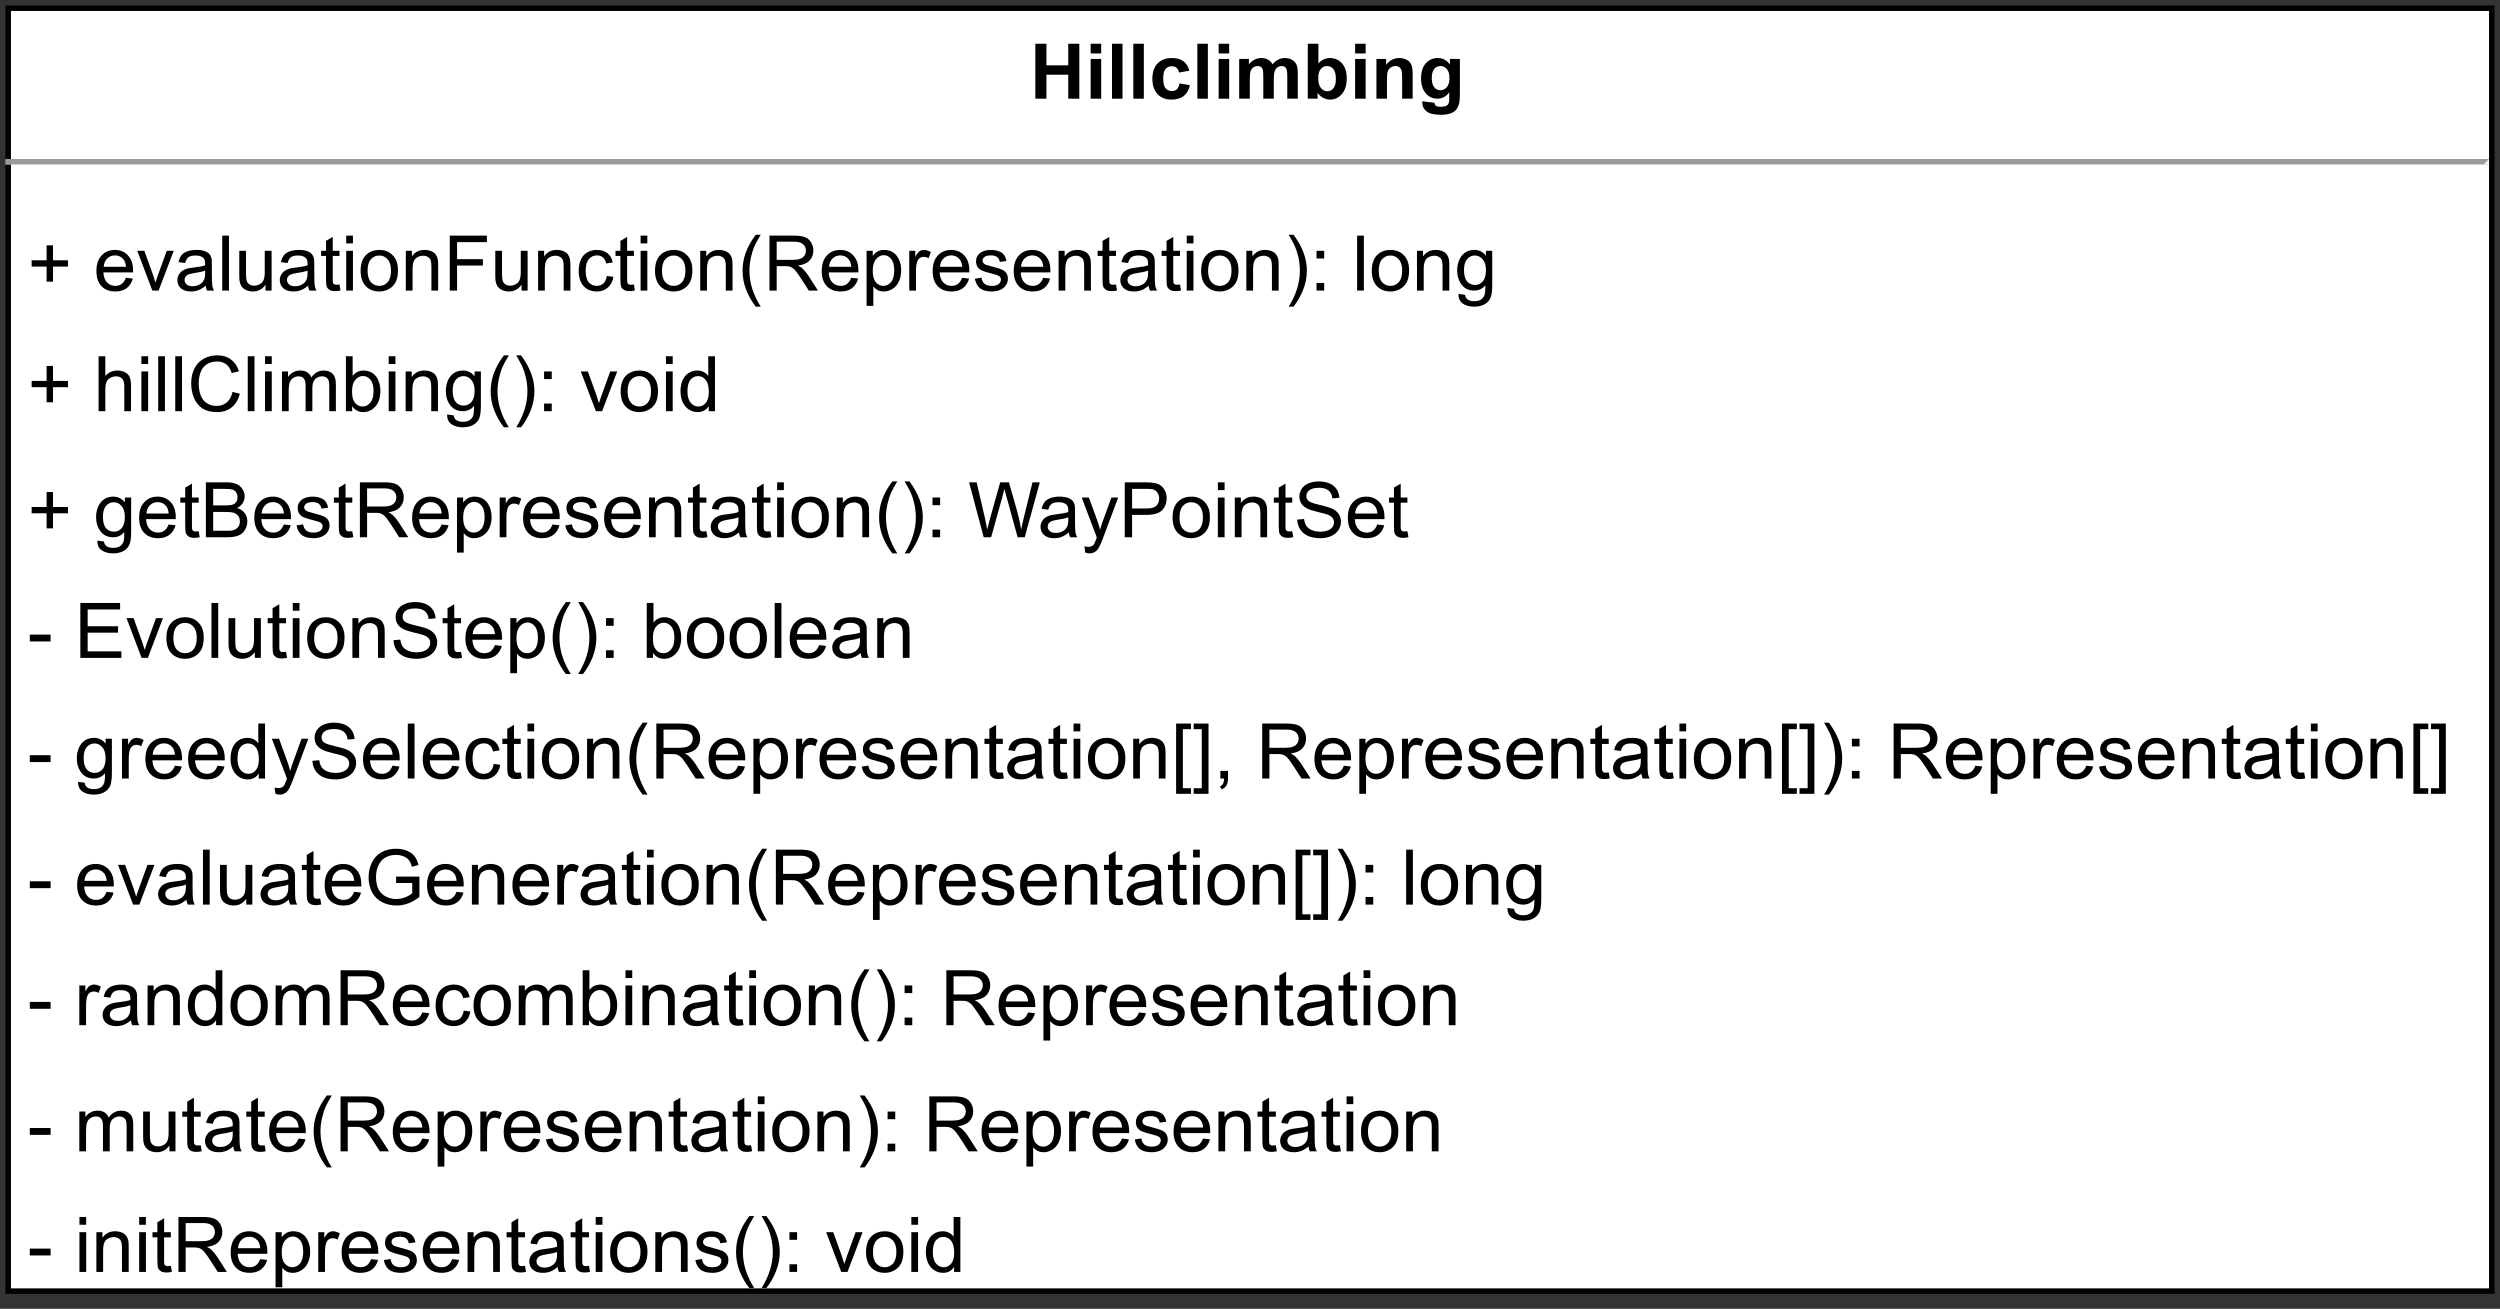 <?xml version="1.0" encoding="UTF-8" standalone="no"?>
<svg
   width="342pt"
   height="179.04pt"
   viewBox="0 0 342 179.04"
   version="1.1"
   id="svg917"
   xmlns:xlink="http://www.w3.org/1999/xlink"
   xmlns="http://www.w3.org/2000/svg"
   xmlns:svg="http://www.w3.org/2000/svg">
  <rect x="0" y="0" width="342" height="179.04" fill="#333333" stroke="none"/>
  <defs
     id="defs151">
    <g
       id="g137">
      <g
         id="glyph-0-0" />
      <g
         id="glyph-0-1">
        <path
           d="M 0.766 0 L 0.766 -7.516 L 2.281 -7.516 L 2.281 -4.562 L 5.266 -4.562 L 5.266 -7.516 L 6.781 -7.516 L 6.781 0 L 5.266 0 L 5.266 -3.281 L 2.281 -3.281 L 2.281 0 Z M 0.766 0 "
           id="path3" />
      </g>
      <g
         id="glyph-0-2">
        <path
           d="M 0.75 -6.188 L 0.75 -7.516 L 2.188 -7.516 L 2.188 -6.188 Z M 0.75 0 L 0.75 -5.438 L 2.188 -5.438 L 2.188 0 Z M 0.75 0 "
           id="path6" />
      </g>
      <g
         id="glyph-0-3">
        <path
           d="M 0.75 0 L 0.75 -7.516 L 2.188 -7.516 L 2.188 0 Z M 0.75 0 "
           id="path9" />
      </g>
      <g
         id="glyph-0-4">
        <path
           d="M 5.5 -3.828 L 4.078 -3.578 C 4.035 -3.859 3.926 -4.07 3.75 -4.219 C 3.582 -4.363 3.363 -4.438 3.094 -4.438 C 2.738 -4.438 2.453 -4.312 2.234 -4.062 C 2.023 -3.812 1.922 -3.395 1.922 -2.812 C 1.922 -2.164 2.023 -1.707 2.234 -1.438 C 2.453 -1.176 2.75 -1.047 3.125 -1.047 C 3.395 -1.047 3.613 -1.125 3.781 -1.281 C 3.957 -1.438 4.082 -1.707 4.156 -2.094 L 5.578 -1.844 C 5.43 -1.195 5.148 -0.707 4.734 -0.375 C 4.316 -0.039 3.754 0.125 3.047 0.125 C 2.254 0.125 1.617 -0.125 1.141 -0.625 C 0.672 -1.133 0.438 -1.832 0.438 -2.719 C 0.438 -3.613 0.672 -4.312 1.141 -4.812 C 1.617 -5.312 2.266 -5.562 3.078 -5.562 C 3.742 -5.562 4.27 -5.422 4.656 -5.141 C 5.051 -4.859 5.332 -4.422 5.5 -3.828 Z M 5.5 -3.828 "
           id="path12" />
      </g>
      <g
         id="glyph-0-5">
        <path
           d="M 0.641 -5.438 L 1.969 -5.438 L 1.969 -4.703 C 2.445 -5.273 3.016 -5.562 3.672 -5.562 C 4.016 -5.562 4.316 -5.488 4.578 -5.344 C 4.836 -5.207 5.047 -4.992 5.203 -4.703 C 5.441 -4.992 5.703 -5.207 5.984 -5.344 C 6.266 -5.488 6.562 -5.562 6.875 -5.562 C 7.27 -5.562 7.602 -5.477 7.875 -5.312 C 8.156 -5.156 8.363 -4.922 8.5 -4.609 C 8.602 -4.379 8.656 -4.004 8.656 -3.484 L 8.656 0 L 7.219 0 L 7.219 -3.109 C 7.219 -3.648 7.164 -4 7.062 -4.156 C 6.926 -4.363 6.723 -4.469 6.453 -4.469 C 6.242 -4.469 6.051 -4.406 5.875 -4.281 C 5.695 -4.156 5.566 -3.973 5.484 -3.734 C 5.41 -3.504 5.375 -3.129 5.375 -2.609 L 5.375 0 L 3.938 0 L 3.938 -2.984 C 3.938 -3.516 3.91 -3.852 3.859 -4 C 3.805 -4.156 3.723 -4.27 3.609 -4.344 C 3.504 -4.426 3.363 -4.469 3.188 -4.469 C 2.957 -4.469 2.754 -4.406 2.578 -4.281 C 2.398 -4.164 2.273 -3.992 2.203 -3.766 C 2.129 -3.547 2.094 -3.172 2.094 -2.641 L 2.094 0 L 0.641 0 Z M 0.641 -5.438 "
           id="path15" />
      </g>
      <g
         id="glyph-0-6">
        <path
           d="M 0.688 0 L 0.688 -7.516 L 2.141 -7.516 L 2.141 -4.812 C 2.578 -5.312 3.102 -5.562 3.719 -5.562 C 4.375 -5.562 4.922 -5.32 5.359 -4.844 C 5.797 -4.363 6.016 -3.676 6.016 -2.781 C 6.016 -1.852 5.789 -1.133 5.344 -0.625 C 4.906 -0.125 4.367 0.125 3.734 0.125 C 3.422 0.125 3.113 0.047 2.812 -0.109 C 2.508 -0.266 2.25 -0.492 2.031 -0.797 L 2.031 0 Z M 2.125 -2.844 C 2.125 -2.281 2.211 -1.863 2.391 -1.594 C 2.641 -1.207 2.973 -1.016 3.391 -1.016 C 3.703 -1.016 3.969 -1.148 4.188 -1.422 C 4.414 -1.691 4.531 -2.117 4.531 -2.703 C 4.531 -3.328 4.414 -3.773 4.188 -4.047 C 3.969 -4.328 3.68 -4.469 3.328 -4.469 C 2.984 -4.469 2.695 -4.332 2.469 -4.062 C 2.238 -3.789 2.125 -3.383 2.125 -2.844 Z M 2.125 -2.844 "
           id="path18" />
      </g>
      <g
         id="glyph-0-7">
        <path
           d="M 5.703 0 L 4.266 0 L 4.266 -2.781 C 4.266 -3.363 4.234 -3.738 4.172 -3.906 C 4.109 -4.082 4.008 -4.219 3.875 -4.312 C 3.738 -4.414 3.57 -4.469 3.375 -4.469 C 3.125 -4.469 2.898 -4.398 2.703 -4.266 C 2.504 -4.129 2.367 -3.945 2.297 -3.719 C 2.223 -3.488 2.188 -3.07 2.188 -2.469 L 2.188 0 L 0.75 0 L 0.75 -5.438 L 2.078 -5.438 L 2.078 -4.641 C 2.555 -5.254 3.156 -5.562 3.875 -5.562 C 4.195 -5.562 4.488 -5.504 4.75 -5.391 C 5.008 -5.273 5.207 -5.129 5.344 -4.953 C 5.477 -4.773 5.57 -4.57 5.625 -4.344 C 5.676 -4.125 5.703 -3.805 5.703 -3.391 Z M 5.703 0 "
           id="path21" />
      </g>
      <g
         id="glyph-0-8">
        <path
           d="M 0.625 0.359 L 2.266 0.562 C 2.297 0.75 2.359 0.879 2.453 0.953 C 2.586 1.055 2.805 1.109 3.109 1.109 C 3.484 1.109 3.766 1.051 3.953 0.938 C 4.078 0.863 4.172 0.742 4.234 0.578 C 4.273 0.453 4.297 0.227 4.297 -0.094 L 4.297 -0.875 C 3.867 -0.289 3.328 0 2.672 0 C 1.941 0 1.363 -0.305 0.938 -0.922 C 0.602 -1.41 0.438 -2.02 0.438 -2.75 C 0.438 -3.664 0.656 -4.363 1.094 -4.844 C 1.531 -5.32 2.078 -5.562 2.734 -5.562 C 3.398 -5.562 3.953 -5.27 4.391 -4.688 L 4.391 -5.438 L 5.75 -5.438 L 5.75 -0.562 C 5.75 0.082 5.691 0.562 5.578 0.875 C 5.473 1.195 5.32 1.445 5.125 1.625 C 4.938 1.812 4.68 1.953 4.359 2.047 C 4.047 2.148 3.645 2.203 3.156 2.203 C 2.238 2.203 1.582 2.047 1.188 1.734 C 0.801 1.422 0.609 1.02 0.609 0.531 C 0.609 0.488 0.613 0.43 0.625 0.359 Z M 1.906 -2.828 C 1.906 -2.254 2.016 -1.832 2.234 -1.562 C 2.461 -1.289 2.742 -1.156 3.078 -1.156 C 3.422 -1.156 3.711 -1.289 3.953 -1.562 C 4.203 -1.844 4.328 -2.254 4.328 -2.797 C 4.328 -3.359 4.207 -3.773 3.969 -4.047 C 3.738 -4.328 3.445 -4.469 3.094 -4.469 C 2.75 -4.469 2.461 -4.332 2.234 -4.062 C 2.016 -3.789 1.906 -3.379 1.906 -2.828 Z M 1.906 -2.828 "
           id="path24" />
      </g>
      <g
         id="glyph-1-0" />
      <g
         id="glyph-1-1">
        <path
           d="M 2.625 -1.219 L 2.625 -3.281 L 0.578 -3.281 L 0.578 -4.141 L 2.625 -4.141 L 2.625 -6.188 L 3.5 -6.188 L 3.5 -4.141 L 5.547 -4.141 L 5.547 -3.281 L 3.5 -3.281 L 3.5 -1.219 Z M 2.625 -1.219 "
           id="path28" />
      </g>
      <g
         id="glyph-1-2" />
      <g
         id="glyph-1-3">
        <path
           d="M 4.422 -1.75 L 5.375 -1.641 C 5.219 -1.078 4.938 -0.641 4.531 -0.328 C 4.125 -0.023 3.609 0.125 2.984 0.125 C 2.18 0.125 1.547 -0.117 1.078 -0.609 C 0.617 -1.098 0.391 -1.785 0.391 -2.672 C 0.391 -3.586 0.625 -4.297 1.094 -4.797 C 1.562 -5.305 2.172 -5.562 2.922 -5.562 C 3.648 -5.562 4.242 -5.312 4.703 -4.812 C 5.172 -4.32 5.406 -3.629 5.406 -2.734 C 5.406 -2.68 5.406 -2.598 5.406 -2.484 L 1.344 -2.484 C 1.375 -1.891 1.539 -1.43 1.844 -1.109 C 2.145 -0.797 2.523 -0.641 2.984 -0.641 C 3.316 -0.641 3.602 -0.727 3.844 -0.906 C 4.082 -1.082 4.273 -1.363 4.422 -1.75 Z M 1.391 -3.25 L 4.438 -3.25 C 4.395 -3.707 4.273 -4.051 4.078 -4.281 C 3.785 -4.633 3.406 -4.812 2.938 -4.812 C 2.508 -4.812 2.148 -4.664 1.859 -4.375 C 1.578 -4.094 1.422 -3.719 1.391 -3.25 Z M 1.391 -3.25 "
           id="path32" />
      </g>
      <g
         id="glyph-1-4">
        <path
           d="M 2.203 0 L 0.141 -5.438 L 1.109 -5.438 L 2.281 -2.188 C 2.406 -1.832 2.52 -1.469 2.625 -1.094 C 2.707 -1.375 2.82 -1.719 2.969 -2.125 L 4.172 -5.438 L 5.125 -5.438 L 3.062 0 Z M 2.203 0 "
           id="path35" />
      </g>
      <g
         id="glyph-1-5">
        <path
           d="M 4.25 -0.672 C 3.906 -0.379 3.57 -0.172 3.25 -0.047 C 2.938 0.066 2.598 0.125 2.234 0.125 C 1.641 0.125 1.18 -0.02 0.859 -0.312 C 0.535 -0.602 0.375 -0.977 0.375 -1.438 C 0.375 -1.695 0.438 -1.938 0.562 -2.156 C 0.688 -2.383 0.844 -2.562 1.031 -2.688 C 1.227 -2.82 1.453 -2.926 1.703 -3 C 1.879 -3.051 2.148 -3.098 2.516 -3.141 C 3.266 -3.223 3.816 -3.328 4.172 -3.453 C 4.172 -3.578 4.172 -3.66 4.172 -3.703 C 4.172 -4.078 4.082 -4.336 3.906 -4.484 C 3.676 -4.691 3.328 -4.797 2.859 -4.797 C 2.422 -4.797 2.098 -4.719 1.891 -4.562 C 1.691 -4.414 1.539 -4.148 1.438 -3.766 L 0.531 -3.891 C 0.613 -4.273 0.75 -4.586 0.938 -4.828 C 1.125 -5.066 1.395 -5.25 1.75 -5.375 C 2.113 -5.5 2.531 -5.562 3 -5.562 C 3.457 -5.562 3.832 -5.504 4.125 -5.391 C 4.414 -5.285 4.629 -5.148 4.766 -4.984 C 4.898 -4.828 5 -4.617 5.062 -4.359 C 5.082 -4.203 5.094 -3.922 5.094 -3.516 L 5.094 -2.281 C 5.094 -1.426 5.113 -0.883 5.156 -0.656 C 5.195 -0.426 5.273 -0.207 5.391 0 L 4.438 0 C 4.332 -0.188 4.27 -0.41 4.25 -0.672 Z M 4.172 -2.734 C 3.836 -2.598 3.332 -2.484 2.656 -2.391 C 2.281 -2.328 2.016 -2.258 1.859 -2.188 C 1.703 -2.125 1.578 -2.023 1.484 -1.891 C 1.398 -1.766 1.359 -1.625 1.359 -1.469 C 1.359 -1.219 1.453 -1.008 1.641 -0.844 C 1.828 -0.676 2.102 -0.594 2.469 -0.594 C 2.82 -0.594 3.133 -0.672 3.406 -0.828 C 3.688 -0.984 3.891 -1.195 4.016 -1.469 C 4.117 -1.676 4.172 -1.984 4.172 -2.391 Z M 4.172 -2.734 "
           id="path38" />
      </g>
      <g
         id="glyph-1-6">
        <path
           d="M 0.672 0 L 0.672 -7.516 L 1.594 -7.516 L 1.594 0 Z M 0.672 0 "
           id="path41" />
      </g>
      <g
         id="glyph-1-7">
        <path
           d="M 4.266 0 L 4.266 -0.797 C 3.836 -0.18 3.258 0.125 2.531 0.125 C 2.207 0.125 1.906 0.062 1.625 -0.062 C 1.352 -0.188 1.148 -0.344 1.016 -0.531 C 0.879 -0.719 0.785 -0.941 0.734 -1.203 C 0.691 -1.391 0.672 -1.68 0.672 -2.078 L 0.672 -5.438 L 1.594 -5.438 L 1.594 -2.422 C 1.594 -1.941 1.613 -1.617 1.656 -1.453 C 1.707 -1.211 1.828 -1.02 2.016 -0.875 C 2.203 -0.738 2.438 -0.672 2.719 -0.672 C 2.988 -0.672 3.242 -0.738 3.484 -0.875 C 3.734 -1.02 3.906 -1.211 4 -1.453 C 4.102 -1.703 4.156 -2.062 4.156 -2.531 L 4.156 -5.438 L 5.094 -5.438 L 5.094 0 Z M 4.266 0 "
           id="path44" />
      </g>
      <g
         id="glyph-1-8">
        <path
           d="M 2.703 -0.828 L 2.844 -0.016 C 2.582 0.047 2.348 0.078 2.141 0.078 C 1.805 0.078 1.547 0.023 1.359 -0.078 C 1.18 -0.191 1.051 -0.332 0.969 -0.5 C 0.895 -0.676 0.859 -1.039 0.859 -1.594 L 0.859 -4.734 L 0.188 -4.734 L 0.188 -5.438 L 0.859 -5.438 L 0.859 -6.797 L 1.781 -7.344 L 1.781 -5.438 L 2.703 -5.438 L 2.703 -4.734 L 1.781 -4.734 L 1.781 -1.547 C 1.781 -1.285 1.797 -1.113 1.828 -1.031 C 1.859 -0.957 1.91 -0.898 1.984 -0.859 C 2.055 -0.816 2.16 -0.797 2.297 -0.797 C 2.398 -0.797 2.535 -0.805 2.703 -0.828 Z M 2.703 -0.828 "
           id="path47" />
      </g>
      <g
         id="glyph-1-9">
        <path
           d="M 0.703 -6.453 L 0.703 -7.516 L 1.625 -7.516 L 1.625 -6.453 Z M 0.703 0 L 0.703 -5.438 L 1.625 -5.438 L 1.625 0 Z M 0.703 0 "
           id="path50" />
      </g>
      <g
         id="glyph-1-10">
        <path
           d="M 0.344 -2.719 C 0.344 -3.727 0.625 -4.477 1.188 -4.969 C 1.656 -5.363 2.227 -5.562 2.906 -5.562 C 3.656 -5.562 4.266 -5.316 4.734 -4.828 C 5.211 -4.336 5.453 -3.66 5.453 -2.797 C 5.453 -2.098 5.344 -1.547 5.125 -1.141 C 4.914 -0.742 4.609 -0.43 4.203 -0.203 C 3.805 0.016 3.375 0.125 2.906 0.125 C 2.145 0.125 1.523 -0.117 1.047 -0.609 C 0.578 -1.098 0.344 -1.801 0.344 -2.719 Z M 1.297 -2.719 C 1.297 -2.02 1.445 -1.5 1.75 -1.156 C 2.051 -0.812 2.438 -0.641 2.906 -0.641 C 3.363 -0.641 3.742 -0.812 4.047 -1.156 C 4.348 -1.508 4.5 -2.039 4.5 -2.75 C 4.5 -3.426 4.344 -3.938 4.031 -4.281 C 3.727 -4.625 3.352 -4.797 2.906 -4.797 C 2.438 -4.797 2.051 -4.625 1.75 -4.281 C 1.445 -3.938 1.297 -3.414 1.297 -2.719 Z M 1.297 -2.719 "
           id="path53" />
      </g>
      <g
         id="glyph-1-11">
        <path
           d="M 0.688 0 L 0.688 -5.438 L 1.516 -5.438 L 1.516 -4.672 C 1.922 -5.266 2.5 -5.562 3.25 -5.562 C 3.582 -5.562 3.883 -5.504 4.156 -5.391 C 4.438 -5.273 4.645 -5.117 4.781 -4.922 C 4.914 -4.734 5.008 -4.508 5.062 -4.25 C 5.094 -4.07 5.109 -3.77 5.109 -3.344 L 5.109 0 L 4.188 0 L 4.188 -3.312 C 4.188 -3.688 4.148 -3.969 4.078 -4.156 C 4.016 -4.344 3.891 -4.488 3.703 -4.594 C 3.523 -4.707 3.312 -4.766 3.062 -4.766 C 2.664 -4.766 2.32 -4.641 2.031 -4.391 C 1.75 -4.141 1.609 -3.664 1.609 -2.969 L 1.609 0 Z M 0.688 0 "
           id="path56" />
      </g>
      <g
         id="glyph-1-12">
        <path
           d="M 0.859 0 L 0.859 -7.516 L 5.938 -7.516 L 5.938 -6.625 L 1.859 -6.625 L 1.859 -4.297 L 5.391 -4.297 L 5.391 -3.422 L 1.859 -3.422 L 1.859 0 Z M 0.859 0 "
           id="path59" />
      </g>
      <g
         id="glyph-1-13">
        <path
           d="M 4.25 -2 L 5.156 -1.875 C 5.051 -1.25 4.797 -0.758 4.391 -0.406 C 3.984 -0.051 3.484 0.125 2.891 0.125 C 2.141 0.125 1.535 -0.117 1.078 -0.609 C 0.629 -1.098 0.406 -1.797 0.406 -2.703 C 0.406 -3.285 0.504 -3.797 0.703 -4.234 C 0.898 -4.68 1.195 -5.016 1.594 -5.234 C 1.988 -5.453 2.422 -5.562 2.891 -5.562 C 3.484 -5.562 3.969 -5.41 4.344 -5.109 C 4.719 -4.816 4.957 -4.395 5.062 -3.844 L 4.172 -3.703 C 4.086 -4.066 3.938 -4.344 3.719 -4.531 C 3.5 -4.719 3.234 -4.812 2.922 -4.812 C 2.461 -4.812 2.086 -4.645 1.797 -4.312 C 1.504 -3.977 1.359 -3.453 1.359 -2.734 C 1.359 -1.992 1.5 -1.457 1.781 -1.125 C 2.062 -0.801 2.426 -0.641 2.875 -0.641 C 3.238 -0.641 3.539 -0.75 3.781 -0.969 C 4.02 -1.188 4.176 -1.531 4.25 -2 Z M 4.25 -2 "
           id="path62" />
      </g>
      <g
         id="glyph-1-14">
        <path
           d="M 2.453 2.203 C 1.941 1.566 1.508 0.816 1.156 -0.047 C 0.812 -0.91 0.641 -1.801 0.641 -2.719 C 0.641 -3.531 0.77 -4.312 1.031 -5.062 C 1.332 -5.926 1.805 -6.785 2.453 -7.641 L 3.125 -7.641 C 2.707 -6.93 2.43 -6.426 2.297 -6.125 C 2.086 -5.656 1.926 -5.16 1.812 -4.641 C 1.656 -4.004 1.578 -3.363 1.578 -2.719 C 1.578 -1.07 2.094 0.566 3.125 2.203 Z M 2.453 2.203 "
           id="path65" />
      </g>
      <g
         id="glyph-1-15">
        <path
           d="M 0.828 0 L 0.828 -7.516 L 4.156 -7.516 C 4.82 -7.516 5.328 -7.445 5.672 -7.312 C 6.023 -7.176 6.305 -6.938 6.516 -6.594 C 6.723 -6.25 6.828 -5.875 6.828 -5.469 C 6.828 -4.938 6.656 -4.484 6.312 -4.109 C 5.969 -3.742 5.438 -3.516 4.719 -3.422 C 4.977 -3.297 5.176 -3.172 5.312 -3.047 C 5.602 -2.773 5.879 -2.441 6.141 -2.047 L 7.453 0 L 6.203 0 L 5.203 -1.562 C 4.91 -2.008 4.672 -2.352 4.484 -2.594 C 4.297 -2.832 4.129 -3 3.984 -3.094 C 3.836 -3.195 3.688 -3.266 3.531 -3.297 C 3.414 -3.328 3.227 -3.344 2.969 -3.344 L 1.812 -3.344 L 1.812 0 Z M 1.812 -4.203 L 3.953 -4.203 C 4.41 -4.203 4.766 -4.25 5.016 -4.344 C 5.273 -4.438 5.473 -4.582 5.609 -4.781 C 5.742 -4.988 5.812 -5.219 5.812 -5.469 C 5.812 -5.82 5.68 -6.113 5.422 -6.344 C 5.16 -6.57 4.754 -6.688 4.203 -6.688 L 1.812 -6.688 Z M 1.812 -4.203 "
           id="path68" />
      </g>
      <g
         id="glyph-1-16">
        <path
           d="M 0.688 2.094 L 0.688 -5.438 L 1.531 -5.438 L 1.531 -4.734 C 1.727 -5.016 1.953 -5.223 2.203 -5.359 C 2.453 -5.492 2.754 -5.562 3.109 -5.562 C 3.578 -5.562 3.988 -5.441 4.344 -5.203 C 4.695 -4.961 4.961 -4.625 5.141 -4.188 C 5.328 -3.758 5.422 -3.285 5.422 -2.766 C 5.422 -2.203 5.316 -1.695 5.109 -1.25 C 4.91 -0.812 4.617 -0.473 4.234 -0.234 C 3.859 0.004 3.461 0.125 3.047 0.125 C 2.734 0.125 2.453 0.062 2.203 -0.062 C 1.961 -0.195 1.766 -0.363 1.609 -0.562 L 1.609 2.094 Z M 1.531 -2.688 C 1.531 -1.988 1.672 -1.473 1.953 -1.141 C 2.234 -0.805 2.578 -0.641 2.984 -0.641 C 3.391 -0.641 3.738 -0.812 4.031 -1.156 C 4.32 -1.5 4.469 -2.035 4.469 -2.766 C 4.469 -3.461 4.328 -3.984 4.047 -4.328 C 3.766 -4.672 3.426 -4.844 3.031 -4.844 C 2.633 -4.844 2.285 -4.66 1.984 -4.297 C 1.68 -3.93 1.531 -3.395 1.531 -2.688 Z M 1.531 -2.688 "
           id="path71" />
      </g>
      <g
         id="glyph-1-17">
        <path
           d="M 0.688 0 L 0.688 -5.438 L 1.516 -5.438 L 1.516 -4.625 C 1.723 -5.008 1.914 -5.258 2.094 -5.375 C 2.281 -5.5 2.477 -5.562 2.688 -5.562 C 3 -5.562 3.316 -5.461 3.641 -5.266 L 3.328 -4.422 C 3.098 -4.547 2.867 -4.609 2.641 -4.609 C 2.441 -4.609 2.258 -4.547 2.094 -4.422 C 1.938 -4.305 1.828 -4.141 1.766 -3.922 C 1.66 -3.598 1.609 -3.238 1.609 -2.844 L 1.609 0 Z M 0.688 0 "
           id="path74" />
      </g>
      <g
         id="glyph-1-18">
        <path
           d="M 0.328 -1.625 L 1.234 -1.766 C 1.285 -1.398 1.426 -1.117 1.656 -0.922 C 1.895 -0.734 2.223 -0.641 2.641 -0.641 C 3.066 -0.641 3.379 -0.723 3.578 -0.891 C 3.785 -1.066 3.891 -1.27 3.891 -1.5 C 3.891 -1.707 3.801 -1.875 3.625 -2 C 3.5 -2.082 3.188 -2.188 2.688 -2.312 C 2.008 -2.477 1.535 -2.625 1.266 -2.75 C 1.004 -2.875 0.805 -3.047 0.672 -3.266 C 0.547 -3.484 0.484 -3.727 0.484 -4 C 0.484 -4.238 0.535 -4.461 0.641 -4.672 C 0.754 -4.879 0.906 -5.051 1.094 -5.188 C 1.238 -5.289 1.438 -5.379 1.688 -5.453 C 1.938 -5.523 2.203 -5.562 2.484 -5.562 C 2.91 -5.562 3.285 -5.5 3.609 -5.375 C 3.93 -5.258 4.164 -5.094 4.312 -4.875 C 4.469 -4.664 4.578 -4.391 4.641 -4.047 L 3.734 -3.922 C 3.691 -4.203 3.57 -4.422 3.375 -4.578 C 3.188 -4.734 2.91 -4.812 2.547 -4.812 C 2.117 -4.812 1.816 -4.738 1.641 -4.594 C 1.461 -4.457 1.375 -4.297 1.375 -4.109 C 1.375 -3.984 1.41 -3.875 1.484 -3.781 C 1.555 -3.688 1.672 -3.602 1.828 -3.531 C 1.922 -3.5 2.195 -3.422 2.656 -3.297 C 3.301 -3.129 3.754 -2.988 4.016 -2.875 C 4.273 -2.758 4.477 -2.598 4.625 -2.391 C 4.77 -2.18 4.844 -1.914 4.844 -1.594 C 4.844 -1.289 4.754 -1.004 4.578 -0.734 C 4.398 -0.461 4.141 -0.25 3.797 -0.094 C 3.461 0.051 3.082 0.125 2.656 0.125 C 1.945 0.125 1.406 -0.02 1.031 -0.312 C 0.664 -0.613 0.43 -1.051 0.328 -1.625 Z M 0.328 -1.625 "
           id="path77" />
      </g>
      <g
         id="glyph-1-19">
        <path
           d="M 1.297 2.203 L 0.641 2.203 C 1.66 0.566 2.172 -1.07 2.172 -2.719 C 2.172 -3.363 2.098 -4 1.953 -4.625 C 1.836 -5.145 1.676 -5.641 1.469 -6.109 C 1.332 -6.41 1.055 -6.922 0.641 -7.641 L 1.297 -7.641 C 1.941 -6.785 2.414 -5.926 2.719 -5.062 C 2.988 -4.312 3.125 -3.531 3.125 -2.719 C 3.125 -1.801 2.945 -0.91 2.594 -0.047 C 2.238 0.816 1.805 1.566 1.297 2.203 Z M 1.297 2.203 "
           id="path80" />
      </g>
      <g
         id="glyph-1-20">
        <path
           d="M 0.953 -4.391 L 0.953 -5.438 L 2 -5.438 L 2 -4.391 Z M 0.953 0 L 0.953 -1.047 L 2 -1.047 L 2 0 Z M 0.953 0 "
           id="path83" />
      </g>
      <g
         id="glyph-1-21">
        <path
           d="M 0.516 0.453 L 1.422 0.578 C 1.461 0.859 1.566 1.062 1.734 1.188 C 1.961 1.363 2.273 1.453 2.672 1.453 C 3.098 1.453 3.426 1.363 3.656 1.188 C 3.895 1.02 4.051 0.781 4.125 0.469 C 4.176 0.281 4.203 -0.113 4.203 -0.719 C 3.797 -0.238 3.289 0 2.688 0 C 1.938 0 1.359 -0.27 0.953 -0.812 C 0.547 -1.352 0.344 -2 0.344 -2.75 C 0.344 -3.27 0.438 -3.75 0.625 -4.188 C 0.812 -4.625 1.082 -4.961 1.438 -5.203 C 1.789 -5.441 2.211 -5.562 2.703 -5.562 C 3.336 -5.562 3.863 -5.301 4.281 -4.781 L 4.281 -5.438 L 5.141 -5.438 L 5.141 -0.734 C 5.141 0.109 5.051 0.707 4.875 1.062 C 4.707 1.414 4.438 1.691 4.062 1.891 C 3.688 2.098 3.223 2.203 2.672 2.203 C 2.023 2.203 1.5 2.055 1.094 1.766 C 0.695 1.473 0.504 1.035 0.516 0.453 Z M 1.281 -2.812 C 1.281 -2.102 1.422 -1.582 1.703 -1.25 C 1.992 -0.926 2.352 -0.766 2.781 -0.766 C 3.207 -0.766 3.562 -0.926 3.844 -1.25 C 4.133 -1.582 4.281 -2.098 4.281 -2.797 C 4.281 -3.453 4.129 -3.945 3.828 -4.281 C 3.535 -4.625 3.18 -4.797 2.766 -4.797 C 2.348 -4.797 1.992 -4.629 1.703 -4.297 C 1.422 -3.961 1.281 -3.469 1.281 -2.812 Z M 1.281 -2.812 "
           id="path86" />
      </g>
      <g
         id="glyph-1-22">
        <path
           d="M 0.688 0 L 0.688 -7.516 L 1.609 -7.516 L 1.609 -4.812 C 2.047 -5.312 2.594 -5.562 3.25 -5.562 C 3.645 -5.562 3.992 -5.484 4.297 -5.328 C 4.598 -5.172 4.812 -4.953 4.938 -4.672 C 5.062 -4.391 5.125 -3.984 5.125 -3.453 L 5.125 0 L 4.203 0 L 4.203 -3.453 C 4.203 -3.91 4.102 -4.242 3.906 -4.453 C 3.707 -4.66 3.426 -4.766 3.062 -4.766 C 2.781 -4.766 2.52 -4.691 2.281 -4.547 C 2.039 -4.41 1.867 -4.223 1.766 -3.984 C 1.66 -3.742 1.609 -3.41 1.609 -2.984 L 1.609 0 Z M 0.688 0 "
           id="path89" />
      </g>
      <g
         id="glyph-1-23">
        <path
           d="M 6.172 -2.641 L 7.172 -2.391 C 6.961 -1.566 6.586 -0.941 6.047 -0.516 C 5.504 -0.086 4.844 0.125 4.062 0.125 C 3.25 0.125 2.586 -0.035 2.078 -0.359 C 1.566 -0.691 1.176 -1.172 0.906 -1.797 C 0.645 -2.422 0.516 -3.094 0.516 -3.812 C 0.516 -4.594 0.664 -5.273 0.969 -5.859 C 1.27 -6.441 1.695 -6.883 2.25 -7.188 C 2.801 -7.488 3.41 -7.641 4.078 -7.641 C 4.828 -7.641 5.457 -7.445 5.969 -7.062 C 6.477 -6.688 6.836 -6.148 7.047 -5.453 L 6.062 -5.219 C 5.883 -5.77 5.629 -6.172 5.297 -6.422 C 4.961 -6.672 4.547 -6.797 4.047 -6.797 C 3.473 -6.797 2.988 -6.656 2.594 -6.375 C 2.207 -6.102 1.938 -5.734 1.781 -5.266 C 1.625 -4.797 1.547 -4.312 1.547 -3.812 C 1.547 -3.176 1.641 -2.617 1.828 -2.141 C 2.016 -1.672 2.301 -1.316 2.688 -1.078 C 3.082 -0.836 3.508 -0.719 3.969 -0.719 C 4.531 -0.719 5.004 -0.879 5.391 -1.203 C 5.773 -1.523 6.035 -2.004 6.172 -2.641 Z M 6.172 -2.641 "
           id="path92" />
      </g>
      <g
         id="glyph-1-24">
        <path
           d="M 0.688 0 L 0.688 -5.438 L 1.516 -5.438 L 1.516 -4.688 C 1.691 -4.945 1.922 -5.156 2.203 -5.312 C 2.484 -5.477 2.805 -5.562 3.172 -5.562 C 3.578 -5.562 3.906 -5.477 4.156 -5.312 C 4.414 -5.145 4.598 -4.91 4.703 -4.609 C 5.141 -5.242 5.703 -5.562 6.391 -5.562 C 6.93 -5.562 7.344 -5.41 7.625 -5.109 C 7.914 -4.816 8.062 -4.359 8.062 -3.734 L 8.062 0 L 7.156 0 L 7.156 -3.438 C 7.156 -3.801 7.125 -4.062 7.062 -4.219 C 7 -4.383 6.891 -4.516 6.734 -4.609 C 6.578 -4.711 6.395 -4.766 6.188 -4.766 C 5.801 -4.766 5.477 -4.633 5.219 -4.375 C 4.969 -4.125 4.844 -3.719 4.844 -3.156 L 4.844 0 L 3.922 0 L 3.922 -3.531 C 3.922 -3.945 3.844 -4.254 3.688 -4.453 C 3.539 -4.66 3.301 -4.766 2.969 -4.766 C 2.707 -4.766 2.461 -4.695 2.234 -4.562 C 2.016 -4.426 1.852 -4.223 1.75 -3.953 C 1.656 -3.691 1.609 -3.316 1.609 -2.828 L 1.609 0 Z M 0.688 0 "
           id="path95" />
      </g>
      <g
         id="glyph-1-25">
        <path
           d="M 1.547 0 L 0.688 0 L 0.688 -7.516 L 1.609 -7.516 L 1.609 -4.828 C 1.992 -5.316 2.492 -5.562 3.109 -5.562 C 3.441 -5.562 3.754 -5.492 4.047 -5.359 C 4.348 -5.223 4.594 -5.035 4.781 -4.797 C 4.977 -4.555 5.129 -4.258 5.234 -3.906 C 5.348 -3.562 5.406 -3.191 5.406 -2.797 C 5.406 -1.867 5.176 -1.148 4.719 -0.641 C 4.258 -0.129 3.707 0.125 3.062 0.125 C 2.414 0.125 1.91 -0.145 1.547 -0.688 Z M 1.531 -2.766 C 1.531 -2.109 1.617 -1.633 1.797 -1.344 C 2.086 -0.875 2.484 -0.641 2.984 -0.641 C 3.379 -0.641 3.723 -0.812 4.016 -1.156 C 4.316 -1.508 4.469 -2.035 4.469 -2.734 C 4.469 -3.441 4.328 -3.961 4.047 -4.297 C 3.766 -4.641 3.422 -4.812 3.016 -4.812 C 2.617 -4.812 2.27 -4.633 1.969 -4.281 C 1.676 -3.938 1.531 -3.43 1.531 -2.766 Z M 1.531 -2.766 "
           id="path98" />
      </g>
      <g
         id="glyph-1-26">
        <path
           d="M 4.219 0 L 4.219 -0.688 C 3.875 -0.145 3.367 0.125 2.703 0.125 C 2.266 0.125 1.863 0.004 1.5 -0.234 C 1.133 -0.473 0.852 -0.805 0.656 -1.234 C 0.457 -1.66 0.359 -2.156 0.359 -2.719 C 0.359 -3.258 0.445 -3.75 0.625 -4.188 C 0.812 -4.633 1.082 -4.973 1.438 -5.203 C 1.801 -5.441 2.207 -5.562 2.656 -5.562 C 2.988 -5.562 3.281 -5.492 3.531 -5.359 C 3.789 -5.223 4 -5.039 4.156 -4.812 L 4.156 -7.516 L 5.078 -7.516 L 5.078 0 Z M 1.312 -2.719 C 1.312 -2.02 1.457 -1.5 1.75 -1.156 C 2.039 -0.812 2.391 -0.641 2.797 -0.641 C 3.191 -0.641 3.531 -0.801 3.812 -1.125 C 4.094 -1.457 4.234 -1.961 4.234 -2.641 C 4.234 -3.391 4.086 -3.938 3.797 -4.281 C 3.516 -4.625 3.164 -4.797 2.75 -4.797 C 2.344 -4.797 2 -4.629 1.719 -4.297 C 1.445 -3.961 1.312 -3.438 1.312 -2.719 Z M 1.312 -2.719 "
           id="path101" />
      </g>
      <g
         id="glyph-1-27">
        <path
           d="M 0.766 0 L 0.766 -7.516 L 3.594 -7.516 C 4.164 -7.516 4.625 -7.438 4.969 -7.281 C 5.312 -7.133 5.582 -6.898 5.781 -6.578 C 5.977 -6.266 6.078 -5.938 6.078 -5.594 C 6.078 -5.27 5.988 -4.969 5.812 -4.688 C 5.645 -4.406 5.383 -4.176 5.031 -4 C 5.488 -3.863 5.836 -3.633 6.078 -3.312 C 6.316 -2.988 6.438 -2.609 6.438 -2.172 C 6.438 -1.828 6.363 -1.504 6.219 -1.203 C 6.07 -0.898 5.891 -0.664 5.672 -0.5 C 5.453 -0.332 5.176 -0.207 4.844 -0.125 C 4.52 -0.039 4.117 0 3.641 0 Z M 1.766 -4.359 L 3.391 -4.359 C 3.828 -4.359 4.145 -4.383 4.344 -4.438 C 4.594 -4.52 4.781 -4.645 4.906 -4.812 C 5.031 -4.988 5.094 -5.207 5.094 -5.469 C 5.094 -5.719 5.035 -5.938 4.922 -6.125 C 4.805 -6.32 4.633 -6.453 4.406 -6.516 C 4.188 -6.586 3.805 -6.625 3.266 -6.625 L 1.766 -6.625 Z M 1.766 -0.891 L 3.641 -0.891 C 3.953 -0.891 4.176 -0.898 4.312 -0.922 C 4.539 -0.961 4.727 -1.031 4.875 -1.125 C 5.031 -1.219 5.16 -1.352 5.266 -1.531 C 5.367 -1.719 5.422 -1.93 5.422 -2.172 C 5.422 -2.453 5.348 -2.695 5.203 -2.906 C 5.055 -3.113 4.852 -3.258 4.594 -3.344 C 4.344 -3.426 3.977 -3.469 3.5 -3.469 L 1.766 -3.469 Z M 1.766 -0.891 "
           id="path104" />
      </g>
      <g
         id="glyph-1-28">
        <path
           d="M 2.125 0 L 0.125 -7.516 L 1.156 -7.516 L 2.297 -2.594 C 2.41 -2.07 2.516 -1.555 2.609 -1.047 C 2.797 -1.848 2.91 -2.312 2.953 -2.438 L 4.375 -7.516 L 5.578 -7.516 L 6.656 -3.719 C 6.926 -2.77 7.117 -1.879 7.234 -1.047 C 7.336 -1.523 7.461 -2.07 7.609 -2.688 L 8.797 -7.516 L 9.797 -7.516 L 7.734 0 L 6.766 0 L 5.188 -5.734 C 5.051 -6.203 4.973 -6.492 4.953 -6.609 C 4.867 -6.266 4.797 -5.973 4.734 -5.734 L 3.141 0 Z M 2.125 0 "
           id="path107" />
      </g>
      <g
         id="glyph-1-29">
        <path
           d="M 0.656 2.094 L 0.547 1.234 C 0.742 1.285 0.922 1.312 1.078 1.312 C 1.285 1.312 1.445 1.273 1.562 1.203 C 1.688 1.141 1.789 1.047 1.875 0.922 C 1.926 0.828 2.02 0.598 2.156 0.234 C 2.164 0.18 2.191 0.109 2.234 0.016 L 0.172 -5.438 L 1.156 -5.438 L 2.297 -2.297 C 2.441 -1.891 2.57 -1.469 2.688 -1.031 C 2.789 -1.457 2.922 -1.867 3.078 -2.266 L 4.234 -5.438 L 5.156 -5.438 L 3.094 0.094 C 2.863 0.688 2.688 1.098 2.562 1.328 C 2.406 1.629 2.219 1.848 2 1.984 C 1.789 2.129 1.539 2.203 1.25 2.203 C 1.07 2.203 0.875 2.164 0.656 2.094 Z M 0.656 2.094 "
           id="path110" />
      </g>
      <g
         id="glyph-1-30">
        <path
           d="M 0.812 0 L 0.812 -7.516 L 3.641 -7.516 C 4.141 -7.516 4.52 -7.488 4.781 -7.438 C 5.156 -7.383 5.469 -7.27 5.719 -7.094 C 5.969 -6.914 6.164 -6.672 6.312 -6.359 C 6.469 -6.055 6.547 -5.719 6.547 -5.344 C 6.547 -4.707 6.344 -4.164 5.938 -3.719 C 5.531 -3.281 4.797 -3.062 3.734 -3.062 L 1.812 -3.062 L 1.812 0 Z M 1.812 -3.938 L 3.75 -3.938 C 4.395 -3.938 4.848 -4.055 5.109 -4.297 C 5.379 -4.535 5.516 -4.875 5.516 -5.312 C 5.516 -5.625 5.438 -5.891 5.281 -6.109 C 5.125 -6.336 4.914 -6.488 4.656 -6.562 C 4.488 -6.602 4.18 -6.625 3.734 -6.625 L 1.812 -6.625 Z M 1.812 -3.938 "
           id="path113" />
      </g>
      <g
         id="glyph-1-31">
        <path
           d="M 0.469 -2.422 L 1.406 -2.5 C 1.457 -2.125 1.562 -1.812 1.719 -1.562 C 1.883 -1.32 2.133 -1.129 2.469 -0.984 C 2.812 -0.836 3.195 -0.766 3.625 -0.766 C 4.008 -0.766 4.348 -0.82 4.641 -0.938 C 4.93 -1.051 5.145 -1.203 5.281 -1.391 C 5.426 -1.586 5.5 -1.805 5.5 -2.047 C 5.5 -2.273 5.43 -2.477 5.297 -2.656 C 5.16 -2.832 4.93 -2.984 4.609 -3.109 C 4.41 -3.18 3.961 -3.301 3.266 -3.469 C 2.578 -3.633 2.098 -3.789 1.828 -3.938 C 1.461 -4.125 1.191 -4.359 1.016 -4.641 C 0.848 -4.922 0.766 -5.234 0.766 -5.578 C 0.766 -5.953 0.867 -6.301 1.078 -6.625 C 1.297 -6.957 1.609 -7.207 2.016 -7.375 C 2.43 -7.551 2.895 -7.641 3.406 -7.641 C 3.957 -7.641 4.445 -7.551 4.875 -7.375 C 5.301 -7.195 5.629 -6.93 5.859 -6.578 C 6.086 -6.234 6.211 -5.844 6.234 -5.406 L 5.281 -5.328 C 5.227 -5.805 5.051 -6.164 4.75 -6.406 C 4.457 -6.645 4.023 -6.766 3.453 -6.766 C 2.848 -6.766 2.406 -6.656 2.125 -6.438 C 1.852 -6.219 1.719 -5.953 1.719 -5.641 C 1.719 -5.367 1.816 -5.145 2.016 -4.969 C 2.203 -4.801 2.695 -4.625 3.5 -4.438 C 4.312 -4.25 4.867 -4.086 5.172 -3.953 C 5.609 -3.754 5.93 -3.5 6.141 -3.188 C 6.348 -2.883 6.453 -2.531 6.453 -2.125 C 6.453 -1.719 6.336 -1.336 6.109 -0.984 C 5.879 -0.641 5.551 -0.367 5.125 -0.172 C 4.695 0.023 4.211 0.125 3.672 0.125 C 2.992 0.125 2.426 0.023 1.969 -0.172 C 1.508 -0.367 1.148 -0.664 0.891 -1.062 C 0.629 -1.457 0.488 -1.91 0.469 -2.422 Z M 0.469 -2.422 "
           id="path116" />
      </g>
      <g
         id="glyph-1-32">
        <path
           d="M 0.328 -2.25 L 0.328 -3.188 L 3.172 -3.188 L 3.172 -2.25 Z M 0.328 -2.25 "
           id="path119" />
      </g>
      <g
         id="glyph-1-33">
        <path
           d="M 0.828 0 L 0.828 -7.516 L 6.266 -7.516 L 6.266 -6.625 L 1.828 -6.625 L 1.828 -4.328 L 5.984 -4.328 L 5.984 -3.453 L 1.828 -3.453 L 1.828 -0.891 L 6.438 -0.891 L 6.438 0 Z M 0.828 0 "
           id="path122" />
      </g>
      <g
         id="glyph-1-34">
        <path
           d="M 0.719 2.094 L 0.719 -7.516 L 2.75 -7.516 L 2.75 -6.75 L 1.641 -6.75 L 1.641 1.328 L 2.75 1.328 L 2.75 2.094 Z M 0.719 2.094 "
           id="path125" />
      </g>
      <g
         id="glyph-1-35">
        <path
           d="M 2.234 2.094 L 0.203 2.094 L 0.203 1.328 L 1.312 1.328 L 1.312 -6.75 L 0.203 -6.75 L 0.203 -7.516 L 2.234 -7.516 Z M 2.234 2.094 "
           id="path128" />
      </g>
      <g
         id="glyph-1-36">
        <path
           d="M 0.938 0 L 0.938 -1.047 L 1.984 -1.047 L 1.984 0 C 1.984 0.383 1.914 0.695 1.781 0.938 C 1.645 1.176 1.426 1.359 1.125 1.484 L 0.875 1.094 C 1.062 1.008 1.203 0.883 1.297 0.719 C 1.391 0.551 1.441 0.312 1.453 0 Z M 0.938 0 "
           id="path131" />
      </g>
      <g
         id="glyph-1-37">
        <path
           d="M 4.328 -2.953 L 4.328 -3.828 L 7.516 -3.828 L 7.516 -1.047 C 7.023 -0.66 6.52 -0.367 6 -0.172 C 5.477 0.023 4.945 0.125 4.406 0.125 C 3.664 0.125 2.992 -0.031 2.391 -0.344 C 1.785 -0.664 1.328 -1.125 1.016 -1.719 C 0.711 -2.312 0.562 -2.977 0.562 -3.719 C 0.562 -4.445 0.711 -5.129 1.016 -5.766 C 1.328 -6.398 1.77 -6.867 2.344 -7.172 C 2.914 -7.484 3.578 -7.641 4.328 -7.641 C 4.867 -7.641 5.359 -7.551 5.797 -7.375 C 6.234 -7.195 6.578 -6.953 6.828 -6.641 C 7.078 -6.328 7.266 -5.922 7.391 -5.422 L 6.5 -5.172 C 6.383 -5.555 6.242 -5.859 6.078 -6.078 C 5.91 -6.297 5.672 -6.469 5.359 -6.594 C 5.047 -6.727 4.703 -6.797 4.328 -6.797 C 3.867 -6.797 3.473 -6.723 3.141 -6.578 C 2.816 -6.441 2.551 -6.258 2.344 -6.031 C 2.145 -5.812 1.988 -5.566 1.875 -5.297 C 1.676 -4.828 1.578 -4.32 1.578 -3.781 C 1.578 -3.113 1.691 -2.551 1.922 -2.094 C 2.16 -1.645 2.5 -1.312 2.938 -1.094 C 3.375 -0.875 3.844 -0.766 4.344 -0.766 C 4.77 -0.766 5.188 -0.848 5.594 -1.016 C 6.008 -1.18 6.32 -1.359 6.531 -1.547 L 6.531 -2.953 Z M 4.328 -2.953 "
           id="path134" />
      </g>
    </g>
    <clipPath
       id="clip-0">
      <path
         clip-rule="nonzero"
         d="M 0.75 21 L 340.5 21 L 340.5 23 L 0.75 23 Z M 0.75 21 "
         id="path139" />
    </clipPath>
    <clipPath
       id="clip-1">
      <path
         clip-rule="nonzero"
         d="M 339 21 L 340.5 21 L 340.5 23 L 339 23 Z M 339 21 "
         id="path142" />
    </clipPath>
    <clipPath
       id="clip-2">
      <path
         clip-rule="nonzero"
         d="M 0.75 21 L 2 21 L 2 23 L 0.75 23 Z M 0.75 21 "
         id="path145" />
    </clipPath>
    <clipPath
       id="clip-3">
      <path
         clip-rule="nonzero"
         d="M 4 166 L 132 166 L 132 176.25 L 4 176.25 Z M 4 166 "
         id="path148" />
    </clipPath>
  </defs>
  <path
     fill-rule="nonzero"
     fill="rgb(100%, 100%, 100%)"
     fill-opacity="1"
     stroke-width="1"
     stroke-linecap="butt"
     stroke-linejoin="miter"
     stroke="rgb(0%, 0%, 0%)"
     stroke-opacity="1"
     stroke-miterlimit="4"
     d="M 1 1 L 454 1 L 454 235 L 1 235 Z M 1 1 "
     transform="matrix(0.75, 0, 0, 0.75, 0.375, 0.375)"
     id="path153" />
  <g
     clip-path="url(#clip-0)"
     id="g157">
    <path
       fill-rule="nonzero"
       fill="#9a9a9a"
       fill-opacity="1"
       d="M 0.75,21.75 H 340.5 V 22.5 H 0.75 Z m 0,0"
       id="path155" />
  </g>
  <g
     clip-path="url(#clip-1)"
     id="g161">
    <path
       fill-rule="nonzero"
       fill="#eeeeee"
       fill-opacity="1"
       d="m 339.75,22.5 h 0.75 v -0.75"
       id="path159" />
  </g>
  <g
     clip-path="url(#clip-2)"
     id="g165">
    <path
       fill-rule="nonzero"
       fill="#9a9a9a"
       fill-opacity="1"
       d="M 0.75,21.75 H 1.5 V 22.5 H 0.75 Z m 0,0"
       id="path163" />
  </g>
  <g
     fill="#000000"
     fill-opacity="1"
     id="g191">
    <use
       xlink:href="#glyph-0-1"
       x="140.871"
       y="13.5"
       id="use167" />
    <use
       xlink:href="#glyph-0-2"
       x="148.454"
       y="13.5"
       id="use169" />
    <use
       xlink:href="#glyph-0-3"
       x="151.371"
       y="13.5"
       id="use171" />
    <use
       xlink:href="#glyph-0-3"
       x="154.288"
       y="13.5"
       id="use173" />
    <use
       xlink:href="#glyph-0-4"
       x="157.206"
       y="13.5"
       id="use175" />
    <use
       xlink:href="#glyph-0-3"
       x="163.045"
       y="13.5"
       id="use177" />
    <use
       xlink:href="#glyph-0-2"
       x="165.962"
       y="13.5"
       id="use179" />
    <use
       xlink:href="#glyph-0-5"
       x="168.88"
       y="13.5"
       id="use181" />
    <use
       xlink:href="#glyph-0-6"
       x="178.216"
       y="13.5"
       id="use183" />
    <use
       xlink:href="#glyph-0-2"
       x="184.63"
       y="13.5"
       id="use185" />
    <use
       xlink:href="#glyph-0-7"
       x="187.547"
       y="13.5"
       id="use187" />
    <use
       xlink:href="#glyph-0-8"
       x="193.961"
       y="13.5"
       id="use189" />
  </g>
  <g
     fill="#000000"
     fill-opacity="1"
     id="g277">
    <use
       xlink:href="#glyph-1-1"
       x="3.75"
       y="39.75"
       id="use193" />
    <use
       xlink:href="#glyph-1-2"
       x="9.882"
       y="39.75"
       id="use195" />
    <use
       xlink:href="#glyph-1-3"
       x="12.799"
       y="39.75"
       id="use197" />
    <use
       xlink:href="#glyph-1-4"
       x="18.639"
       y="39.75"
       id="use199" />
    <use
       xlink:href="#glyph-1-5"
       x="23.889"
       y="39.75"
       id="use201" />
    <use
       xlink:href="#glyph-1-6"
       x="29.728"
       y="39.75"
       id="use203" />
    <use
       xlink:href="#glyph-1-7"
       x="32.061"
       y="39.75"
       id="use205" />
    <use
       xlink:href="#glyph-1-5"
       x="37.901"
       y="39.75"
       id="use207" />
    <use
       xlink:href="#glyph-1-8"
       x="43.74"
       y="39.75"
       id="use209" />
    <use
       xlink:href="#glyph-1-9"
       x="46.657"
       y="39.75"
       id="use211" />
    <use
       xlink:href="#glyph-1-10"
       x="48.99"
       y="39.75"
       id="use213" />
    <use
       xlink:href="#glyph-1-11"
       x="54.83"
       y="39.75"
       id="use215" />
    <use
       xlink:href="#glyph-1-12"
       x="60.669"
       y="39.75"
       id="use217" />
    <use
       xlink:href="#glyph-1-7"
       x="67.083"
       y="39.75"
       id="use219" />
    <use
       xlink:href="#glyph-1-11"
       x="72.923"
       y="39.75"
       id="use221" />
    <use
       xlink:href="#glyph-1-13"
       x="78.762"
       y="39.75"
       id="use223" />
    <use
       xlink:href="#glyph-1-8"
       x="84.012"
       y="39.75"
       id="use225" />
    <use
       xlink:href="#glyph-1-9"
       x="86.93"
       y="39.75"
       id="use227" />
    <use
       xlink:href="#glyph-1-10"
       x="89.262"
       y="39.75"
       id="use229" />
    <use
       xlink:href="#glyph-1-11"
       x="95.102"
       y="39.75"
       id="use231" />
    <use
       xlink:href="#glyph-1-14"
       x="100.942"
       y="39.75"
       id="use233" />
    <use
       xlink:href="#glyph-1-15"
       x="104.438"
       y="39.75"
       id="use235" />
    <use
       xlink:href="#glyph-1-3"
       x="112.021"
       y="39.75"
       id="use237" />
    <use
       xlink:href="#glyph-1-16"
       x="117.861"
       y="39.75"
       id="use239" />
    <use
       xlink:href="#glyph-1-17"
       x="123.7"
       y="39.75"
       id="use241" />
    <use
       xlink:href="#glyph-1-3"
       x="127.197"
       y="39.75"
       id="use243" />
    <use
       xlink:href="#glyph-1-18"
       x="133.036"
       y="39.75"
       id="use245" />
    <use
       xlink:href="#glyph-1-3"
       x="138.286"
       y="39.75"
       id="use247" />
    <use
       xlink:href="#glyph-1-11"
       x="144.126"
       y="39.75"
       id="use249" />
    <use
       xlink:href="#glyph-1-8"
       x="149.966"
       y="39.75"
       id="use251" />
    <use
       xlink:href="#glyph-1-5"
       x="152.883"
       y="39.75"
       id="use253" />
    <use
       xlink:href="#glyph-1-8"
       x="158.722"
       y="39.75"
       id="use255" />
    <use
       xlink:href="#glyph-1-9"
       x="161.64"
       y="39.75"
       id="use257" />
    <use
       xlink:href="#glyph-1-10"
       x="163.972"
       y="39.75"
       id="use259" />
    <use
       xlink:href="#glyph-1-11"
       x="169.812"
       y="39.75"
       id="use261" />
    <use
       xlink:href="#glyph-1-19"
       x="175.652"
       y="39.75"
       id="use263" />
    <use
       xlink:href="#glyph-1-20"
       x="179.148"
       y="39.75"
       id="use265" />
    <use
       xlink:href="#glyph-1-2"
       x="182.065"
       y="39.75"
       id="use267" />
    <use
       xlink:href="#glyph-1-6"
       x="184.983"
       y="39.75"
       id="use269" />
    <use
       xlink:href="#glyph-1-10"
       x="187.315"
       y="39.75"
       id="use271" />
    <use
       xlink:href="#glyph-1-11"
       x="193.155"
       y="39.75"
       id="use273" />
    <use
       xlink:href="#glyph-1-21"
       x="198.995"
       y="39.75"
       id="use275" />
  </g>
  <g
     fill="#000000"
     fill-opacity="1"
     id="g323">
    <use
       xlink:href="#glyph-1-1"
       x="3.75"
       y="56.25"
       id="use279" />
    <use
       xlink:href="#glyph-1-2"
       x="9.882"
       y="56.25"
       id="use281" />
    <use
       xlink:href="#glyph-1-22"
       x="12.799"
       y="56.25"
       id="use283" />
    <use
       xlink:href="#glyph-1-9"
       x="18.639"
       y="56.25"
       id="use285" />
    <use
       xlink:href="#glyph-1-6"
       x="20.971"
       y="56.25"
       id="use287" />
    <use
       xlink:href="#glyph-1-6"
       x="23.304"
       y="56.25"
       id="use289" />
    <use
       xlink:href="#glyph-1-23"
       x="25.637"
       y="56.25"
       id="use291" />
    <use
       xlink:href="#glyph-1-6"
       x="33.22"
       y="56.25"
       id="use293" />
    <use
       xlink:href="#glyph-1-9"
       x="35.552"
       y="56.25"
       id="use295" />
    <use
       xlink:href="#glyph-1-24"
       x="37.885"
       y="56.25"
       id="use297" />
    <use
       xlink:href="#glyph-1-25"
       x="46.632"
       y="56.25"
       id="use299" />
    <use
       xlink:href="#glyph-1-9"
       x="52.471"
       y="56.25"
       id="use301" />
    <use
       xlink:href="#glyph-1-11"
       x="54.804"
       y="56.25"
       id="use303" />
    <use
       xlink:href="#glyph-1-21"
       x="60.644"
       y="56.25"
       id="use305" />
    <use
       xlink:href="#glyph-1-14"
       x="66.483"
       y="56.25"
       id="use307" />
    <use
       xlink:href="#glyph-1-19"
       x="69.98"
       y="56.25"
       id="use309" />
    <use
       xlink:href="#glyph-1-20"
       x="73.477"
       y="56.25"
       id="use311" />
    <use
       xlink:href="#glyph-1-2"
       x="76.394"
       y="56.25"
       id="use313" />
    <use
       xlink:href="#glyph-1-4"
       x="79.311"
       y="56.25"
       id="use315" />
    <use
       xlink:href="#glyph-1-10"
       x="84.561"
       y="56.25"
       id="use317" />
    <use
       xlink:href="#glyph-1-9"
       x="90.401"
       y="56.25"
       id="use319" />
    <use
       xlink:href="#glyph-1-26"
       x="92.733"
       y="56.25"
       id="use321" />
  </g>
  <g
     fill="#000000"
     fill-opacity="1"
     id="g381">
    <use
       xlink:href="#glyph-1-1"
       x="3.75"
       y="73.5"
       id="use325" />
    <use
       xlink:href="#glyph-1-2"
       x="9.882"
       y="73.5"
       id="use327" />
    <use
       xlink:href="#glyph-1-21"
       x="12.799"
       y="73.5"
       id="use329" />
    <use
       xlink:href="#glyph-1-3"
       x="18.639"
       y="73.5"
       id="use331" />
    <use
       xlink:href="#glyph-1-8"
       x="24.478"
       y="73.5"
       id="use333" />
    <use
       xlink:href="#glyph-1-27"
       x="27.396"
       y="73.5"
       id="use335" />
    <use
       xlink:href="#glyph-1-3"
       x="34.399"
       y="73.5"
       id="use337" />
    <use
       xlink:href="#glyph-1-18"
       x="40.239"
       y="73.5"
       id="use339" />
    <use
       xlink:href="#glyph-1-8"
       x="45.489"
       y="73.5"
       id="use341" />
    <use
       xlink:href="#glyph-1-15"
       x="48.406"
       y="73.5"
       id="use343" />
    <use
       xlink:href="#glyph-1-3"
       x="55.989"
       y="73.5"
       id="use345" />
    <use
       xlink:href="#glyph-1-16"
       x="61.828"
       y="73.5"
       id="use347" />
    <use
       xlink:href="#glyph-1-17"
       x="67.668"
       y="73.5"
       id="use349" />
    <use
       xlink:href="#glyph-1-3"
       x="71.164"
       y="73.5"
       id="use351" />
    <use
       xlink:href="#glyph-1-18"
       x="77.004"
       y="73.5"
       id="use353" />
    <use
       xlink:href="#glyph-1-3"
       x="82.254"
       y="73.5"
       id="use355" />
    <use
       xlink:href="#glyph-1-11"
       x="88.093"
       y="73.5"
       id="use357" />
    <use
       xlink:href="#glyph-1-8"
       x="93.933"
       y="73.5"
       id="use359" />
    <use
       xlink:href="#glyph-1-5"
       x="96.85"
       y="73.5"
       id="use361" />
    <use
       xlink:href="#glyph-1-8"
       x="102.69"
       y="73.5"
       id="use363" />
    <use
       xlink:href="#glyph-1-9"
       x="105.607"
       y="73.5"
       id="use365" />
    <use
       xlink:href="#glyph-1-10"
       x="107.94"
       y="73.5"
       id="use367" />
    <use
       xlink:href="#glyph-1-11"
       x="113.78"
       y="73.5"
       id="use369" />
    <use
       xlink:href="#glyph-1-14"
       x="119.619"
       y="73.5"
       id="use371" />
    <use
       xlink:href="#glyph-1-19"
       x="123.116"
       y="73.5"
       id="use373" />
    <use
       xlink:href="#glyph-1-20"
       x="126.612"
       y="73.5"
       id="use375" />
    <use
       xlink:href="#glyph-1-2"
       x="129.53"
       y="73.5"
       id="use377" />
    <use
       xlink:href="#glyph-1-28"
       x="132.447"
       y="73.5"
       id="use379" />
  </g>
  <g
     fill="#000000"
     fill-opacity="1"
     id="g403">
    <use
       xlink:href="#glyph-1-5"
       x="141.968"
       y="73.5"
       id="use383" />
    <use
       xlink:href="#glyph-1-29"
       x="147.807"
       y="73.5"
       id="use385" />
    <use
       xlink:href="#glyph-1-30"
       x="153.057"
       y="73.5"
       id="use387" />
    <use
       xlink:href="#glyph-1-10"
       x="160.061"
       y="73.5"
       id="use389" />
    <use
       xlink:href="#glyph-1-9"
       x="165.9"
       y="73.5"
       id="use391" />
    <use
       xlink:href="#glyph-1-11"
       x="168.233"
       y="73.5"
       id="use393" />
    <use
       xlink:href="#glyph-1-8"
       x="174.073"
       y="73.5"
       id="use395" />
    <use
       xlink:href="#glyph-1-31"
       x="176.99"
       y="73.5"
       id="use397" />
    <use
       xlink:href="#glyph-1-3"
       x="183.993"
       y="73.5"
       id="use399" />
    <use
       xlink:href="#glyph-1-8"
       x="189.833"
       y="73.5"
       id="use401" />
  </g>
  <g
     fill="#000000"
     fill-opacity="1"
     id="g457">
    <use
       xlink:href="#glyph-1-32"
       x="3.75"
       y="90"
       id="use405" />
    <use
       xlink:href="#glyph-1-2"
       x="7.247"
       y="90"
       id="use407" />
    <use
       xlink:href="#glyph-1-33"
       x="10.164"
       y="90"
       id="use409" />
    <use
       xlink:href="#glyph-1-4"
       x="17.167"
       y="90"
       id="use411" />
    <use
       xlink:href="#glyph-1-10"
       x="22.417"
       y="90"
       id="use413" />
    <use
       xlink:href="#glyph-1-6"
       x="28.257"
       y="90"
       id="use415" />
    <use
       xlink:href="#glyph-1-7"
       x="30.59"
       y="90"
       id="use417" />
    <use
       xlink:href="#glyph-1-8"
       x="36.429"
       y="90"
       id="use419" />
    <use
       xlink:href="#glyph-1-9"
       x="39.346"
       y="90"
       id="use421" />
    <use
       xlink:href="#glyph-1-10"
       x="41.679"
       y="90"
       id="use423" />
    <use
       xlink:href="#glyph-1-11"
       x="47.519"
       y="90"
       id="use425" />
    <use
       xlink:href="#glyph-1-31"
       x="53.358"
       y="90"
       id="use427" />
    <use
       xlink:href="#glyph-1-8"
       x="60.362"
       y="90"
       id="use429" />
    <use
       xlink:href="#glyph-1-3"
       x="63.279"
       y="90"
       id="use431" />
    <use
       xlink:href="#glyph-1-16"
       x="69.119"
       y="90"
       id="use433" />
    <use
       xlink:href="#glyph-1-14"
       x="74.958"
       y="90"
       id="use435" />
    <use
       xlink:href="#glyph-1-19"
       x="78.455"
       y="90"
       id="use437" />
    <use
       xlink:href="#glyph-1-20"
       x="81.951"
       y="90"
       id="use439" />
    <use
       xlink:href="#glyph-1-2"
       x="84.869"
       y="90"
       id="use441" />
    <use
       xlink:href="#glyph-1-25"
       x="87.786"
       y="90"
       id="use443" />
    <use
       xlink:href="#glyph-1-10"
       x="93.625"
       y="90"
       id="use445" />
    <use
       xlink:href="#glyph-1-10"
       x="99.465"
       y="90"
       id="use447" />
    <use
       xlink:href="#glyph-1-6"
       x="105.305"
       y="90"
       id="use449" />
    <use
       xlink:href="#glyph-1-3"
       x="107.637"
       y="90"
       id="use451" />
    <use
       xlink:href="#glyph-1-5"
       x="113.477"
       y="90"
       id="use453" />
    <use
       xlink:href="#glyph-1-11"
       x="119.317"
       y="90"
       id="use455" />
  </g>
  <g
     fill="#000000"
     fill-opacity="1"
     id="g601">
    <use
       xlink:href="#glyph-1-32"
       x="3.75"
       y="106.5"
       id="use459" />
    <use
       xlink:href="#glyph-1-2"
       x="7.247"
       y="106.5"
       id="use461" />
    <use
       xlink:href="#glyph-1-21"
       x="10.164"
       y="106.5"
       id="use463" />
    <use
       xlink:href="#glyph-1-17"
       x="16.003"
       y="106.5"
       id="use465" />
    <use
       xlink:href="#glyph-1-3"
       x="19.5"
       y="106.5"
       id="use467" />
    <use
       xlink:href="#glyph-1-3"
       x="25.34"
       y="106.5"
       id="use469" />
    <use
       xlink:href="#glyph-1-26"
       x="31.179"
       y="106.5"
       id="use471" />
    <use
       xlink:href="#glyph-1-29"
       x="37.019"
       y="106.5"
       id="use473" />
    <use
       xlink:href="#glyph-1-31"
       x="42.269"
       y="106.5"
       id="use475" />
    <use
       xlink:href="#glyph-1-3"
       x="49.272"
       y="106.5"
       id="use477" />
    <use
       xlink:href="#glyph-1-6"
       x="55.112"
       y="106.5"
       id="use479" />
    <use
       xlink:href="#glyph-1-3"
       x="57.445"
       y="106.5"
       id="use481" />
    <use
       xlink:href="#glyph-1-13"
       x="63.284"
       y="106.5"
       id="use483" />
    <use
       xlink:href="#glyph-1-8"
       x="68.534"
       y="106.5"
       id="use485" />
    <use
       xlink:href="#glyph-1-9"
       x="71.451"
       y="106.5"
       id="use487" />
    <use
       xlink:href="#glyph-1-10"
       x="73.784"
       y="106.5"
       id="use489" />
    <use
       xlink:href="#glyph-1-11"
       x="79.624"
       y="106.5"
       id="use491" />
    <use
       xlink:href="#glyph-1-14"
       x="85.463"
       y="106.5"
       id="use493" />
    <use
       xlink:href="#glyph-1-15"
       x="88.96"
       y="106.5"
       id="use495" />
    <use
       xlink:href="#glyph-1-3"
       x="96.543"
       y="106.5"
       id="use497" />
    <use
       xlink:href="#glyph-1-16"
       x="102.382"
       y="106.5"
       id="use499" />
    <use
       xlink:href="#glyph-1-17"
       x="108.222"
       y="106.5"
       id="use501" />
    <use
       xlink:href="#glyph-1-3"
       x="111.719"
       y="106.5"
       id="use503" />
    <use
       xlink:href="#glyph-1-18"
       x="117.558"
       y="106.5"
       id="use505" />
    <use
       xlink:href="#glyph-1-3"
       x="122.808"
       y="106.5"
       id="use507" />
    <use
       xlink:href="#glyph-1-11"
       x="128.648"
       y="106.5"
       id="use509" />
    <use
       xlink:href="#glyph-1-8"
       x="134.487"
       y="106.5"
       id="use511" />
    <use
       xlink:href="#glyph-1-5"
       x="137.405"
       y="106.5"
       id="use513" />
    <use
       xlink:href="#glyph-1-8"
       x="143.244"
       y="106.5"
       id="use515" />
    <use
       xlink:href="#glyph-1-9"
       x="146.161"
       y="106.5"
       id="use517" />
    <use
       xlink:href="#glyph-1-10"
       x="148.494"
       y="106.5"
       id="use519" />
    <use
       xlink:href="#glyph-1-11"
       x="154.334"
       y="106.5"
       id="use521" />
    <use
       xlink:href="#glyph-1-34"
       x="160.173"
       y="106.5"
       id="use523" />
    <use
       xlink:href="#glyph-1-35"
       x="163.091"
       y="106.5"
       id="use525" />
    <use
       xlink:href="#glyph-1-36"
       x="166.008"
       y="106.5"
       id="use527" />
    <use
       xlink:href="#glyph-1-2"
       x="168.925"
       y="106.5"
       id="use529" />
    <use
       xlink:href="#glyph-1-15"
       x="171.842"
       y="106.5"
       id="use531" />
    <use
       xlink:href="#glyph-1-3"
       x="179.425"
       y="106.5"
       id="use533" />
    <use
       xlink:href="#glyph-1-16"
       x="185.265"
       y="106.5"
       id="use535" />
    <use
       xlink:href="#glyph-1-17"
       x="191.104"
       y="106.5"
       id="use537" />
    <use
       xlink:href="#glyph-1-3"
       x="194.601"
       y="106.5"
       id="use539" />
    <use
       xlink:href="#glyph-1-18"
       x="200.44"
       y="106.5"
       id="use541" />
    <use
       xlink:href="#glyph-1-3"
       x="205.69"
       y="106.5"
       id="use543" />
    <use
       xlink:href="#glyph-1-11"
       x="211.53"
       y="106.5"
       id="use545" />
    <use
       xlink:href="#glyph-1-8"
       x="217.37"
       y="106.5"
       id="use547" />
    <use
       xlink:href="#glyph-1-5"
       x="220.287"
       y="106.5"
       id="use549" />
    <use
       xlink:href="#glyph-1-8"
       x="226.126"
       y="106.5"
       id="use551" />
    <use
       xlink:href="#glyph-1-9"
       x="229.044"
       y="106.5"
       id="use553" />
    <use
       xlink:href="#glyph-1-10"
       x="231.376"
       y="106.5"
       id="use555" />
    <use
       xlink:href="#glyph-1-11"
       x="237.216"
       y="106.5"
       id="use557" />
    <use
       xlink:href="#glyph-1-34"
       x="243.056"
       y="106.5"
       id="use559" />
    <use
       xlink:href="#glyph-1-35"
       x="245.973"
       y="106.5"
       id="use561" />
    <use
       xlink:href="#glyph-1-19"
       x="248.89"
       y="106.5"
       id="use563" />
    <use
       xlink:href="#glyph-1-20"
       x="252.387"
       y="106.5"
       id="use565" />
    <use
       xlink:href="#glyph-1-2"
       x="255.304"
       y="106.5"
       id="use567" />
    <use
       xlink:href="#glyph-1-15"
       x="258.221"
       y="106.5"
       id="use569" />
    <use
       xlink:href="#glyph-1-3"
       x="265.804"
       y="106.5"
       id="use571" />
    <use
       xlink:href="#glyph-1-16"
       x="271.644"
       y="106.5"
       id="use573" />
    <use
       xlink:href="#glyph-1-17"
       x="277.483"
       y="106.5"
       id="use575" />
    <use
       xlink:href="#glyph-1-3"
       x="280.98"
       y="106.5"
       id="use577" />
    <use
       xlink:href="#glyph-1-18"
       x="286.819"
       y="106.5"
       id="use579" />
    <use
       xlink:href="#glyph-1-3"
       x="292.069"
       y="106.5"
       id="use581" />
    <use
       xlink:href="#glyph-1-11"
       x="297.909"
       y="106.5"
       id="use583" />
    <use
       xlink:href="#glyph-1-8"
       x="303.749"
       y="106.5"
       id="use585" />
    <use
       xlink:href="#glyph-1-5"
       x="306.666"
       y="106.5"
       id="use587" />
    <use
       xlink:href="#glyph-1-8"
       x="312.505"
       y="106.5"
       id="use589" />
    <use
       xlink:href="#glyph-1-9"
       x="315.423"
       y="106.5"
       id="use591" />
    <use
       xlink:href="#glyph-1-10"
       x="317.755"
       y="106.5"
       id="use593" />
    <use
       xlink:href="#glyph-1-11"
       x="323.595"
       y="106.5"
       id="use595" />
    <use
       xlink:href="#glyph-1-34"
       x="329.435"
       y="106.5"
       id="use597" />
    <use
       xlink:href="#glyph-1-35"
       x="332.352"
       y="106.5"
       id="use599" />
  </g>
  <g
     fill="#000000"
     fill-opacity="1"
     id="g691">
    <use
       xlink:href="#glyph-1-32"
       x="3.75"
       y="123.75"
       id="use603" />
    <use
       xlink:href="#glyph-1-2"
       x="7.247"
       y="123.75"
       id="use605" />
    <use
       xlink:href="#glyph-1-3"
       x="10.164"
       y="123.75"
       id="use607" />
    <use
       xlink:href="#glyph-1-4"
       x="16.003"
       y="123.75"
       id="use609" />
    <use
       xlink:href="#glyph-1-5"
       x="21.253"
       y="123.75"
       id="use611" />
    <use
       xlink:href="#glyph-1-6"
       x="27.093"
       y="123.75"
       id="use613" />
    <use
       xlink:href="#glyph-1-7"
       x="29.426"
       y="123.75"
       id="use615" />
    <use
       xlink:href="#glyph-1-5"
       x="35.265"
       y="123.75"
       id="use617" />
    <use
       xlink:href="#glyph-1-8"
       x="41.105"
       y="123.75"
       id="use619" />
    <use
       xlink:href="#glyph-1-3"
       x="44.022"
       y="123.75"
       id="use621" />
    <use
       xlink:href="#glyph-1-37"
       x="49.862"
       y="123.75"
       id="use623" />
    <use
       xlink:href="#glyph-1-3"
       x="58.029"
       y="123.75"
       id="use625" />
    <use
       xlink:href="#glyph-1-11"
       x="63.869"
       y="123.75"
       id="use627" />
    <use
       xlink:href="#glyph-1-3"
       x="69.708"
       y="123.75"
       id="use629" />
    <use
       xlink:href="#glyph-1-17"
       x="75.548"
       y="123.75"
       id="use631" />
    <use
       xlink:href="#glyph-1-5"
       x="79.044"
       y="123.75"
       id="use633" />
    <use
       xlink:href="#glyph-1-8"
       x="84.884"
       y="123.75"
       id="use635" />
    <use
       xlink:href="#glyph-1-9"
       x="87.801"
       y="123.75"
       id="use637" />
    <use
       xlink:href="#glyph-1-10"
       x="90.134"
       y="123.75"
       id="use639" />
    <use
       xlink:href="#glyph-1-11"
       x="95.974"
       y="123.75"
       id="use641" />
    <use
       xlink:href="#glyph-1-14"
       x="101.813"
       y="123.75"
       id="use643" />
    <use
       xlink:href="#glyph-1-15"
       x="105.31"
       y="123.75"
       id="use645" />
    <use
       xlink:href="#glyph-1-3"
       x="112.893"
       y="123.75"
       id="use647" />
    <use
       xlink:href="#glyph-1-16"
       x="118.732"
       y="123.75"
       id="use649" />
    <use
       xlink:href="#glyph-1-17"
       x="124.572"
       y="123.75"
       id="use651" />
    <use
       xlink:href="#glyph-1-3"
       x="128.068"
       y="123.75"
       id="use653" />
    <use
       xlink:href="#glyph-1-18"
       x="133.908"
       y="123.75"
       id="use655" />
    <use
       xlink:href="#glyph-1-3"
       x="139.158"
       y="123.75"
       id="use657" />
    <use
       xlink:href="#glyph-1-11"
       x="144.998"
       y="123.75"
       id="use659" />
    <use
       xlink:href="#glyph-1-8"
       x="150.837"
       y="123.75"
       id="use661" />
    <use
       xlink:href="#glyph-1-5"
       x="153.754"
       y="123.75"
       id="use663" />
    <use
       xlink:href="#glyph-1-8"
       x="159.594"
       y="123.75"
       id="use665" />
    <use
       xlink:href="#glyph-1-9"
       x="162.511"
       y="123.75"
       id="use667" />
    <use
       xlink:href="#glyph-1-10"
       x="164.844"
       y="123.75"
       id="use669" />
    <use
       xlink:href="#glyph-1-11"
       x="170.684"
       y="123.75"
       id="use671" />
    <use
       xlink:href="#glyph-1-34"
       x="176.523"
       y="123.75"
       id="use673" />
    <use
       xlink:href="#glyph-1-35"
       x="179.44"
       y="123.75"
       id="use675" />
    <use
       xlink:href="#glyph-1-19"
       x="182.358"
       y="123.75"
       id="use677" />
    <use
       xlink:href="#glyph-1-20"
       x="185.854"
       y="123.75"
       id="use679" />
    <use
       xlink:href="#glyph-1-2"
       x="188.771"
       y="123.75"
       id="use681" />
    <use
       xlink:href="#glyph-1-6"
       x="191.689"
       y="123.75"
       id="use683" />
    <use
       xlink:href="#glyph-1-10"
       x="194.021"
       y="123.75"
       id="use685" />
    <use
       xlink:href="#glyph-1-11"
       x="199.861"
       y="123.75"
       id="use687" />
    <use
       xlink:href="#glyph-1-21"
       x="205.701"
       y="123.75"
       id="use689" />
  </g>
  <g
     fill="#000000"
     fill-opacity="1"
     id="g771">
    <use
       xlink:href="#glyph-1-32"
       x="3.75"
       y="140.25"
       id="use693" />
    <use
       xlink:href="#glyph-1-2"
       x="7.247"
       y="140.25"
       id="use695" />
    <use
       xlink:href="#glyph-1-17"
       x="10.164"
       y="140.25"
       id="use697" />
    <use
       xlink:href="#glyph-1-5"
       x="13.66"
       y="140.25"
       id="use699" />
    <use
       xlink:href="#glyph-1-11"
       x="19.5"
       y="140.25"
       id="use701" />
    <use
       xlink:href="#glyph-1-26"
       x="25.34"
       y="140.25"
       id="use703" />
    <use
       xlink:href="#glyph-1-10"
       x="31.179"
       y="140.25"
       id="use705" />
    <use
       xlink:href="#glyph-1-24"
       x="37.019"
       y="140.25"
       id="use707" />
    <use
       xlink:href="#glyph-1-15"
       x="45.765"
       y="140.25"
       id="use709" />
    <use
       xlink:href="#glyph-1-3"
       x="53.348"
       y="140.25"
       id="use711" />
    <use
       xlink:href="#glyph-1-13"
       x="59.188"
       y="140.25"
       id="use713" />
    <use
       xlink:href="#glyph-1-10"
       x="64.438"
       y="140.25"
       id="use715" />
    <use
       xlink:href="#glyph-1-24"
       x="70.277"
       y="140.25"
       id="use717" />
    <use
       xlink:href="#glyph-1-25"
       x="79.024"
       y="140.25"
       id="use719" />
    <use
       xlink:href="#glyph-1-9"
       x="84.864"
       y="140.25"
       id="use721" />
    <use
       xlink:href="#glyph-1-11"
       x="87.196"
       y="140.25"
       id="use723" />
    <use
       xlink:href="#glyph-1-5"
       x="93.036"
       y="140.25"
       id="use725" />
    <use
       xlink:href="#glyph-1-8"
       x="98.875"
       y="140.25"
       id="use727" />
    <use
       xlink:href="#glyph-1-9"
       x="101.793"
       y="140.25"
       id="use729" />
    <use
       xlink:href="#glyph-1-10"
       x="104.125"
       y="140.25"
       id="use731" />
    <use
       xlink:href="#glyph-1-11"
       x="109.965"
       y="140.25"
       id="use733" />
    <use
       xlink:href="#glyph-1-14"
       x="115.805"
       y="140.25"
       id="use735" />
    <use
       xlink:href="#glyph-1-19"
       x="119.301"
       y="140.25"
       id="use737" />
    <use
       xlink:href="#glyph-1-20"
       x="122.798"
       y="140.25"
       id="use739" />
    <use
       xlink:href="#glyph-1-2"
       x="125.715"
       y="140.25"
       id="use741" />
    <use
       xlink:href="#glyph-1-15"
       x="128.632"
       y="140.25"
       id="use743" />
    <use
       xlink:href="#glyph-1-3"
       x="136.215"
       y="140.25"
       id="use745" />
    <use
       xlink:href="#glyph-1-16"
       x="142.055"
       y="140.25"
       id="use747" />
    <use
       xlink:href="#glyph-1-17"
       x="147.894"
       y="140.25"
       id="use749" />
    <use
       xlink:href="#glyph-1-3"
       x="151.391"
       y="140.25"
       id="use751" />
    <use
       xlink:href="#glyph-1-18"
       x="157.23"
       y="140.25"
       id="use753" />
    <use
       xlink:href="#glyph-1-3"
       x="162.48"
       y="140.25"
       id="use755" />
    <use
       xlink:href="#glyph-1-11"
       x="168.32"
       y="140.25"
       id="use757" />
    <use
       xlink:href="#glyph-1-8"
       x="174.16"
       y="140.25"
       id="use759" />
    <use
       xlink:href="#glyph-1-5"
       x="177.077"
       y="140.25"
       id="use761" />
    <use
       xlink:href="#glyph-1-8"
       x="182.916"
       y="140.25"
       id="use763" />
    <use
       xlink:href="#glyph-1-9"
       x="185.834"
       y="140.25"
       id="use765" />
    <use
       xlink:href="#glyph-1-10"
       x="188.166"
       y="140.25"
       id="use767" />
    <use
       xlink:href="#glyph-1-11"
       x="194.006"
       y="140.25"
       id="use769" />
  </g>
  <g
     fill="#000000"
     fill-opacity="1"
     id="g853">
    <use
       xlink:href="#glyph-1-32"
       x="3.75"
       y="157.5"
       id="use773" />
    <use
       xlink:href="#glyph-1-2"
       x="7.247"
       y="157.5"
       id="use775" />
    <use
       xlink:href="#glyph-1-24"
       x="10.164"
       y="157.5"
       id="use777" />
    <use
       xlink:href="#glyph-1-7"
       x="18.91"
       y="157.5"
       id="use779" />
    <use
       xlink:href="#glyph-1-8"
       x="24.75"
       y="157.5"
       id="use781" />
    <use
       xlink:href="#glyph-1-5"
       x="27.667"
       y="157.5"
       id="use783" />
    <use
       xlink:href="#glyph-1-8"
       x="33.507"
       y="157.5"
       id="use785" />
    <use
       xlink:href="#glyph-1-3"
       x="36.424"
       y="157.5"
       id="use787" />
    <use
       xlink:href="#glyph-1-14"
       x="42.264"
       y="157.5"
       id="use789" />
    <use
       xlink:href="#glyph-1-15"
       x="45.76"
       y="157.5"
       id="use791" />
    <use
       xlink:href="#glyph-1-3"
       x="53.343"
       y="157.5"
       id="use793" />
    <use
       xlink:href="#glyph-1-16"
       x="59.183"
       y="157.5"
       id="use795" />
    <use
       xlink:href="#glyph-1-17"
       x="65.022"
       y="157.5"
       id="use797" />
    <use
       xlink:href="#glyph-1-3"
       x="68.519"
       y="157.5"
       id="use799" />
    <use
       xlink:href="#glyph-1-18"
       x="74.358"
       y="157.5"
       id="use801" />
    <use
       xlink:href="#glyph-1-3"
       x="79.608"
       y="157.5"
       id="use803" />
    <use
       xlink:href="#glyph-1-11"
       x="85.448"
       y="157.5"
       id="use805" />
    <use
       xlink:href="#glyph-1-8"
       x="91.288"
       y="157.5"
       id="use807" />
    <use
       xlink:href="#glyph-1-5"
       x="94.205"
       y="157.5"
       id="use809" />
    <use
       xlink:href="#glyph-1-8"
       x="100.044"
       y="157.5"
       id="use811" />
    <use
       xlink:href="#glyph-1-9"
       x="102.962"
       y="157.5"
       id="use813" />
    <use
       xlink:href="#glyph-1-10"
       x="105.294"
       y="157.5"
       id="use815" />
    <use
       xlink:href="#glyph-1-11"
       x="111.134"
       y="157.5"
       id="use817" />
    <use
       xlink:href="#glyph-1-19"
       x="116.974"
       y="157.5"
       id="use819" />
    <use
       xlink:href="#glyph-1-20"
       x="120.47"
       y="157.5"
       id="use821" />
    <use
       xlink:href="#glyph-1-2"
       x="123.387"
       y="157.5"
       id="use823" />
    <use
       xlink:href="#glyph-1-15"
       x="126.305"
       y="157.5"
       id="use825" />
    <use
       xlink:href="#glyph-1-3"
       x="133.887"
       y="157.5"
       id="use827" />
    <use
       xlink:href="#glyph-1-16"
       x="139.727"
       y="157.5"
       id="use829" />
    <use
       xlink:href="#glyph-1-17"
       x="145.567"
       y="157.5"
       id="use831" />
    <use
       xlink:href="#glyph-1-3"
       x="149.063"
       y="157.5"
       id="use833" />
    <use
       xlink:href="#glyph-1-18"
       x="154.903"
       y="157.5"
       id="use835" />
    <use
       xlink:href="#glyph-1-3"
       x="160.153"
       y="157.5"
       id="use837" />
    <use
       xlink:href="#glyph-1-11"
       x="165.992"
       y="157.5"
       id="use839" />
    <use
       xlink:href="#glyph-1-8"
       x="171.832"
       y="157.5"
       id="use841" />
    <use
       xlink:href="#glyph-1-5"
       x="174.749"
       y="157.5"
       id="use843" />
    <use
       xlink:href="#glyph-1-8"
       x="180.589"
       y="157.5"
       id="use845" />
    <use
       xlink:href="#glyph-1-9"
       x="183.506"
       y="157.5"
       id="use847" />
    <use
       xlink:href="#glyph-1-10"
       x="185.839"
       y="157.5"
       id="use849" />
    <use
       xlink:href="#glyph-1-11"
       x="191.678"
       y="157.5"
       id="use851" />
  </g>
  <g
     clip-path="url(#clip-3)"
     id="g915">
    <g
       fill="#000000"
       fill-opacity="1"
       id="g913">
      <use
         xlink:href="#glyph-1-32"
         x="3.75"
         y="174"
         id="use855" />
      <use
         xlink:href="#glyph-1-2"
         x="7.247"
         y="174"
         id="use857" />
      <use
         xlink:href="#glyph-1-9"
         x="10.164"
         y="174"
         id="use859" />
      <use
         xlink:href="#glyph-1-11"
         x="12.497"
         y="174"
         id="use861" />
      <use
         xlink:href="#glyph-1-9"
         x="18.336"
         y="174"
         id="use863" />
      <use
         xlink:href="#glyph-1-8"
         x="20.669"
         y="174"
         id="use865" />
      <use
         xlink:href="#glyph-1-15"
         x="23.586"
         y="174"
         id="use867" />
      <use
         xlink:href="#glyph-1-3"
         x="31.169"
         y="174"
         id="use869" />
      <use
         xlink:href="#glyph-1-16"
         x="37.009"
         y="174"
         id="use871" />
      <use
         xlink:href="#glyph-1-17"
         x="42.848"
         y="174"
         id="use873" />
      <use
         xlink:href="#glyph-1-3"
         x="46.345"
         y="174"
         id="use875" />
      <use
         xlink:href="#glyph-1-18"
         x="52.184"
         y="174"
         id="use877" />
      <use
         xlink:href="#glyph-1-3"
         x="57.434"
         y="174"
         id="use879" />
      <use
         xlink:href="#glyph-1-11"
         x="63.274"
         y="174"
         id="use881" />
      <use
         xlink:href="#glyph-1-8"
         x="69.114"
         y="174"
         id="use883" />
      <use
         xlink:href="#glyph-1-5"
         x="72.031"
         y="174"
         id="use885" />
      <use
         xlink:href="#glyph-1-8"
         x="77.87"
         y="174"
         id="use887" />
      <use
         xlink:href="#glyph-1-9"
         x="80.788"
         y="174"
         id="use889" />
      <use
         xlink:href="#glyph-1-10"
         x="83.12"
         y="174"
         id="use891" />
      <use
         xlink:href="#glyph-1-11"
         x="88.96"
         y="174"
         id="use893" />
      <use
         xlink:href="#glyph-1-18"
         x="94.8"
         y="174"
         id="use895" />
      <use
         xlink:href="#glyph-1-14"
         x="100.05"
         y="174"
         id="use897" />
      <use
         xlink:href="#glyph-1-19"
         x="103.546"
         y="174"
         id="use899" />
      <use
         xlink:href="#glyph-1-20"
         x="107.043"
         y="174"
         id="use901" />
      <use
         xlink:href="#glyph-1-2"
         x="109.96"
         y="174"
         id="use903" />
      <use
         xlink:href="#glyph-1-4"
         x="112.877"
         y="174"
         id="use905" />
      <use
         xlink:href="#glyph-1-10"
         x="118.127"
         y="174"
         id="use907" />
      <use
         xlink:href="#glyph-1-9"
         x="123.967"
         y="174"
         id="use909" />
      <use
         xlink:href="#glyph-1-26"
         x="126.3"
         y="174"
         id="use911" />
    </g>
  </g>
</svg>
